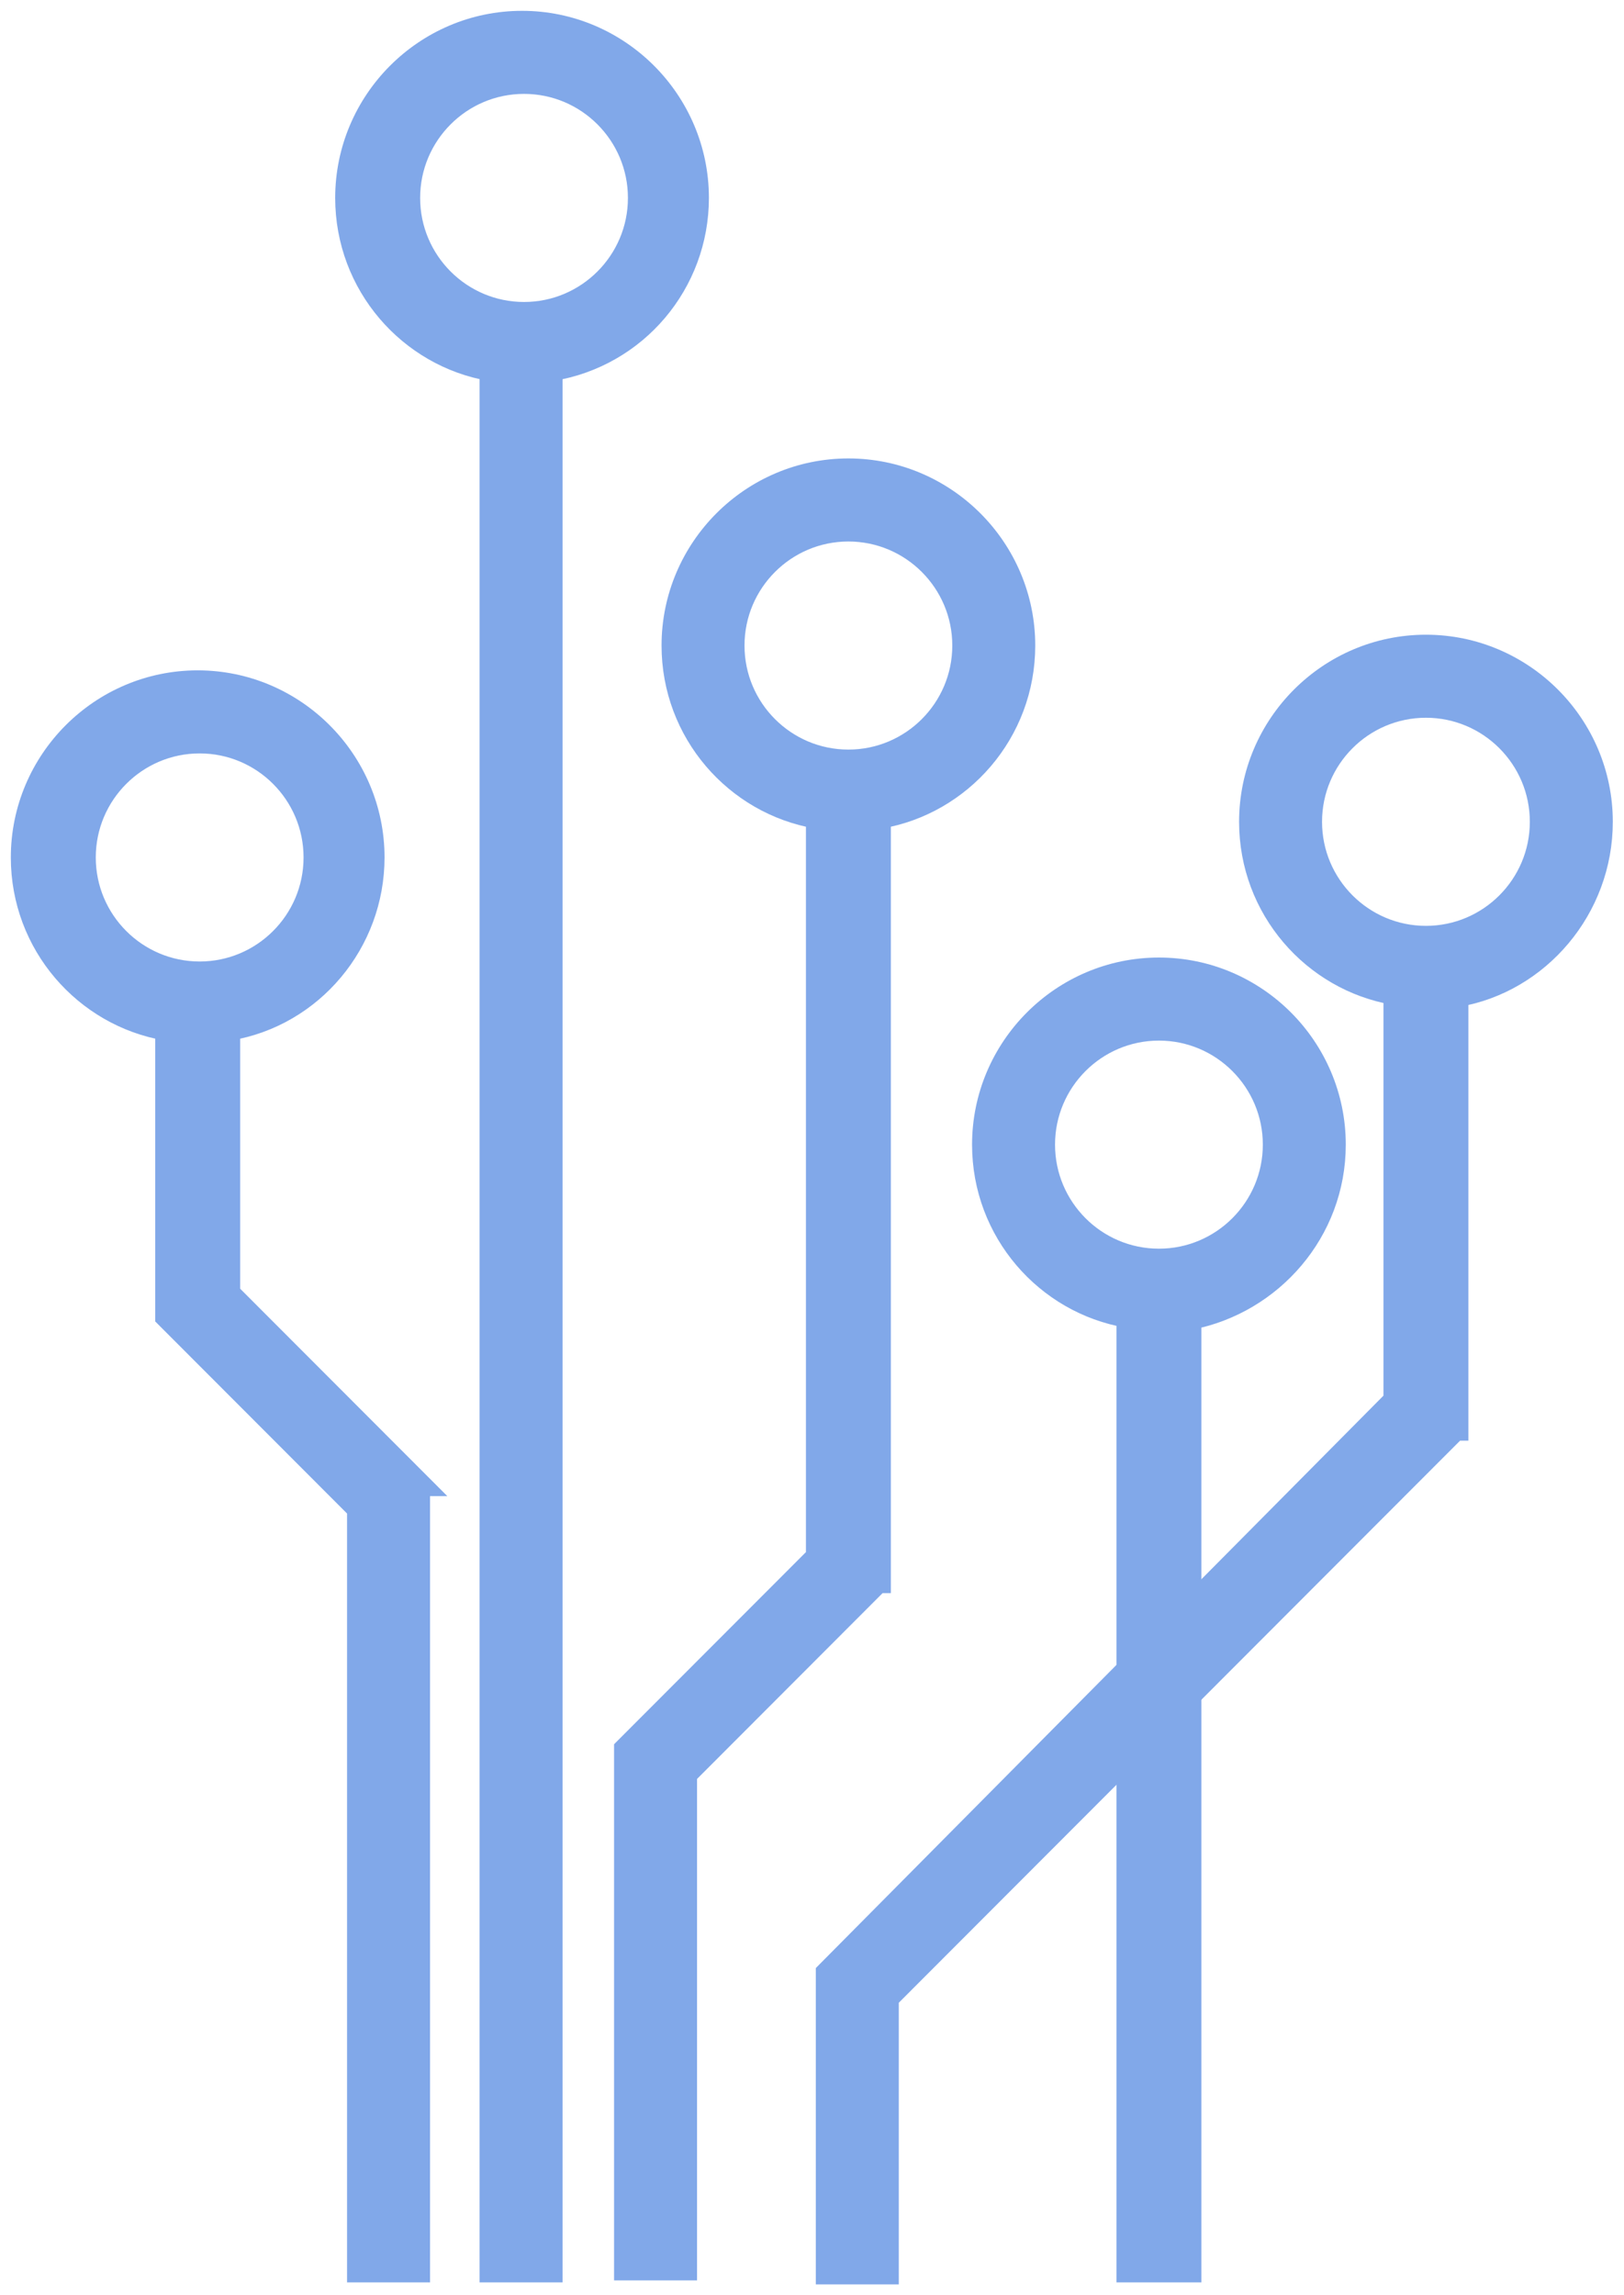 <svg width="75" height="106" viewBox="0 0 75 106" fill="none" xmlns="http://www.w3.org/2000/svg">
<path d="M32.239 9.141C32.239 4.659 28.585 1 24.11 1C19.634 1 15.98 4.659 15.98 9.141C15.98 13.165 18.903 16.458 22.648 17.099V104.909H25.48V17.099C29.407 16.458 32.239 13.074 32.239 9.141ZM24.201 14.446C21.278 14.446 18.903 12.068 18.903 9.141C18.903 6.214 21.278 3.836 24.201 3.836C27.124 3.836 29.499 6.214 29.499 9.141C29.499 12.068 27.124 14.446 24.201 14.446Z" fill="#81A8E9"/>
<path d="M61.651 52.863C61.651 48.381 57.998 44.722 53.522 44.722C49.046 44.722 45.392 48.381 45.392 52.863C45.392 56.887 48.315 60.18 52.06 60.821V104.909H54.983V60.912C58.728 60.18 61.651 56.887 61.651 52.863ZM53.522 58.168C50.599 58.168 48.224 55.79 48.224 52.863C48.224 49.936 50.599 47.558 53.522 47.558C56.445 47.558 58.82 49.936 58.82 52.863C58.82 55.79 56.445 58.168 53.522 58.168Z" fill="#81A8E9"/>
<path d="M47.31 29.813C47.31 25.331 43.657 21.672 39.181 21.672C34.705 21.672 31.052 25.331 31.052 29.813C31.052 33.837 33.974 37.13 37.72 37.77V71.888L28.859 80.761V104.817H31.691V81.95L40.551 73.077H40.642V37.77C44.388 37.13 47.31 33.837 47.31 29.813ZM39.181 35.118C36.258 35.118 33.883 32.74 33.883 29.813C33.883 26.886 36.258 24.508 39.181 24.508C42.104 24.508 44.479 26.886 44.479 29.813C44.479 32.74 42.104 35.118 39.181 35.118Z" fill="#81A8E9"/>
<path d="M73.983 37.953C73.983 33.471 70.329 29.813 65.853 29.813C61.377 29.813 57.724 33.471 57.724 37.953C57.724 41.978 60.647 45.271 64.391 45.911V64.662L38.176 91.097V105H41.008V92.286L67.223 66.034H67.314V46.003C71.059 45.362 73.983 41.978 73.983 37.953ZM65.853 43.259C62.93 43.259 60.555 40.88 60.555 37.953C60.555 35.026 62.93 32.648 65.853 32.648C68.776 32.648 71.151 35.026 71.151 37.953C71.151 40.88 68.776 43.259 65.853 43.259Z" fill="#81A8E9"/>
<path d="M19.451 68.595L10.591 59.723V47.558C14.427 46.917 17.259 43.533 17.259 39.6C17.259 35.118 13.605 31.459 9.129 31.459C4.654 31.459 1 35.118 1 39.6C1 43.624 3.923 46.917 7.668 47.558V60.821L16.528 69.693V104.909H19.36V68.595H19.451ZM3.923 39.6C3.923 36.673 6.298 34.295 9.221 34.295C12.144 34.295 14.519 36.673 14.519 39.6C14.519 42.527 12.144 44.905 9.221 44.905C6.298 44.905 3.923 42.527 3.923 39.6Z" fill="#81A8E9"/>
<path d="M32.239 9.141C32.239 4.659 28.585 1 24.11 1C19.634 1 15.98 4.659 15.98 9.141C15.98 13.165 18.903 16.458 22.648 17.099V104.909H25.48V17.099C29.407 16.458 32.239 13.074 32.239 9.141ZM24.201 14.446C21.278 14.446 18.903 12.068 18.903 9.141C18.903 6.214 21.278 3.836 24.201 3.836C27.124 3.836 29.499 6.214 29.499 9.141C29.499 12.068 27.124 14.446 24.201 14.446Z" stroke="#81A8E9"/>
<path d="M61.651 52.863C61.651 48.381 57.998 44.722 53.522 44.722C49.046 44.722 45.392 48.381 45.392 52.863C45.392 56.887 48.315 60.18 52.06 60.821V104.909H54.983V60.912C58.728 60.18 61.651 56.887 61.651 52.863ZM53.522 58.168C50.599 58.168 48.224 55.79 48.224 52.863C48.224 49.936 50.599 47.558 53.522 47.558C56.445 47.558 58.82 49.936 58.82 52.863C58.82 55.79 56.445 58.168 53.522 58.168Z" stroke="#81A8E9"/>
<path d="M47.31 29.813C47.31 25.331 43.657 21.672 39.181 21.672C34.705 21.672 31.052 25.331 31.052 29.813C31.052 33.837 33.974 37.13 37.72 37.77V71.888L28.859 80.761V104.817H31.691V81.95L40.551 73.077H40.642V37.77C44.388 37.13 47.31 33.837 47.31 29.813ZM39.181 35.118C36.258 35.118 33.883 32.74 33.883 29.813C33.883 26.886 36.258 24.508 39.181 24.508C42.104 24.508 44.479 26.886 44.479 29.813C44.479 32.74 42.104 35.118 39.181 35.118Z" stroke="#81A8E9"/>
<path d="M73.983 37.953C73.983 33.471 70.329 29.813 65.853 29.813C61.377 29.813 57.724 33.471 57.724 37.953C57.724 41.978 60.647 45.271 64.391 45.911V64.662L38.176 91.097V105H41.008V92.286L67.223 66.034H67.314V46.003C71.059 45.362 73.983 41.978 73.983 37.953ZM65.853 43.259C62.93 43.259 60.555 40.88 60.555 37.953C60.555 35.026 62.93 32.648 65.853 32.648C68.776 32.648 71.151 35.026 71.151 37.953C71.151 40.88 68.776 43.259 65.853 43.259Z" stroke="#81A8E9"/>
<path d="M19.451 68.595L10.591 59.723V47.558C14.427 46.917 17.259 43.533 17.259 39.6C17.259 35.118 13.605 31.459 9.129 31.459C4.654 31.459 1 35.118 1 39.6C1 43.624 3.923 46.917 7.668 47.558V60.821L16.528 69.693V104.909H19.36V68.595H19.451ZM3.923 39.6C3.923 36.673 6.298 34.295 9.221 34.295C12.144 34.295 14.519 36.673 14.519 39.6C14.519 42.527 12.144 44.905 9.221 44.905C6.298 44.905 3.923 42.527 3.923 39.6Z" stroke="#81A8E9"/>
</svg>
